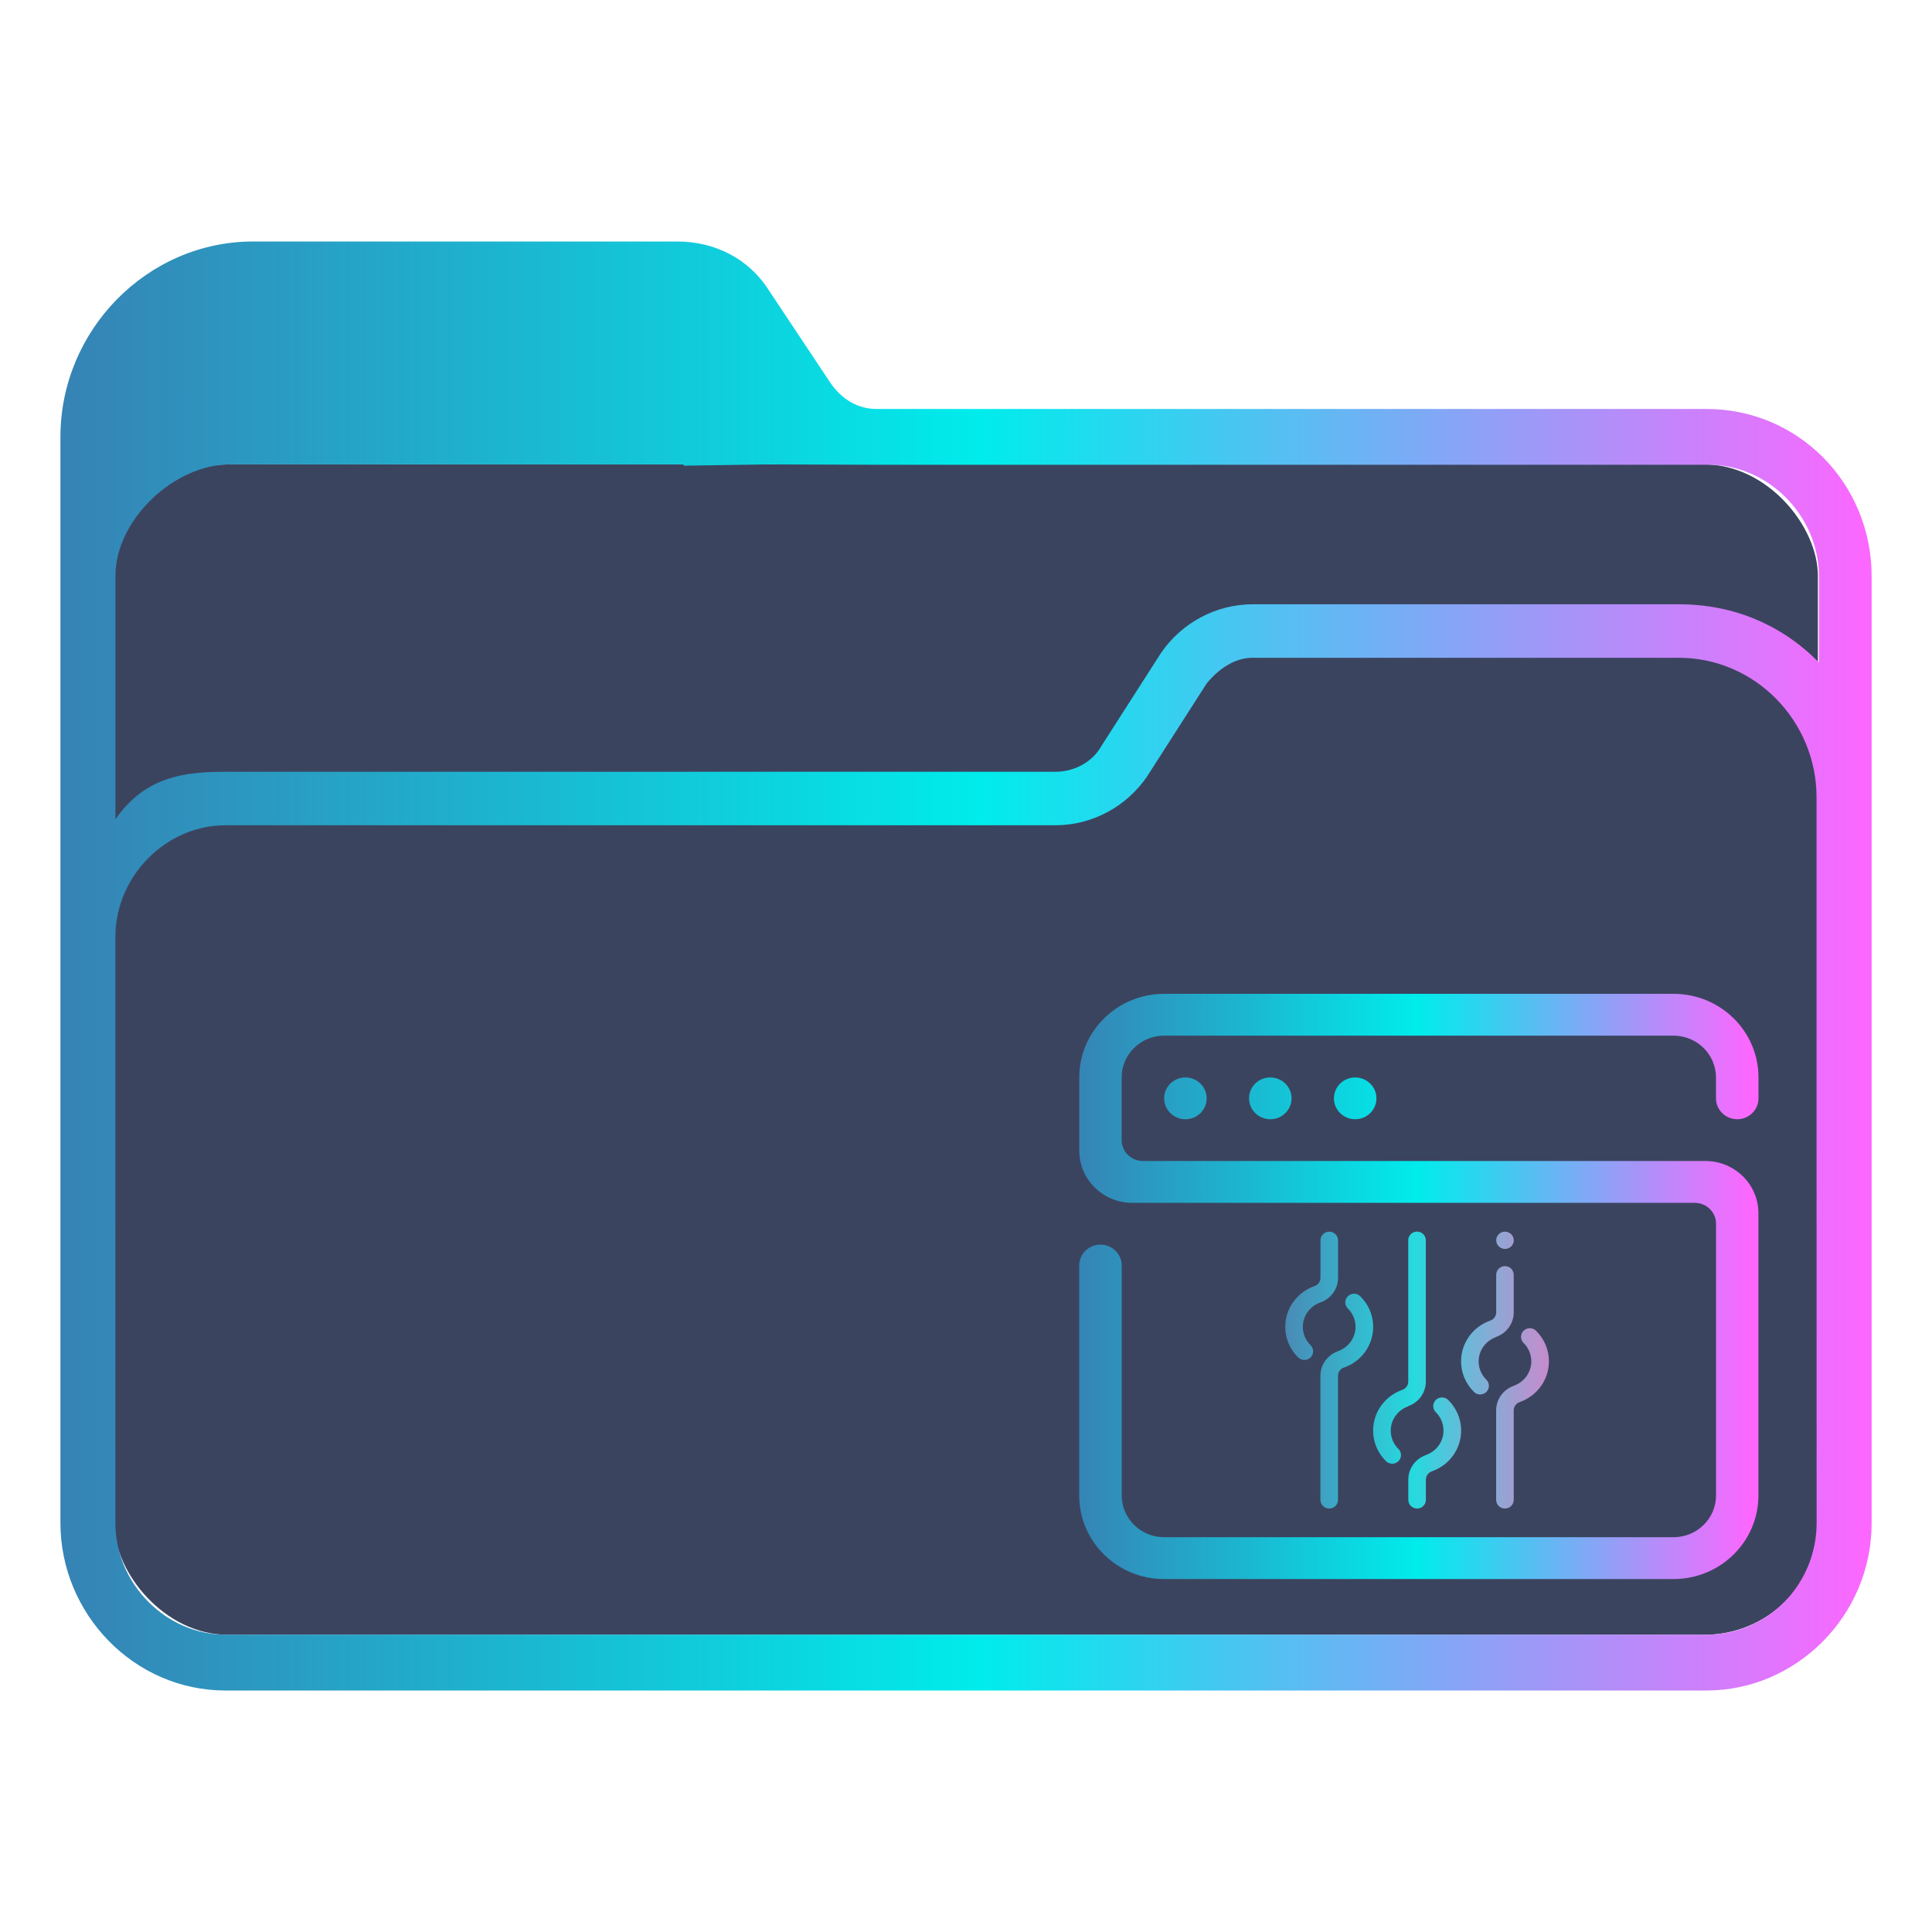 <?xml version="1.0" encoding="UTF-8" standalone="no"?>
<svg
   width="32"
   version="1.1"
   height="32"
   viewBox="0 0 32 32"
   id="svg17"
   sodipodi:docname="folder-development.svg"
   inkscape:version="1.1.1 (3bf5ae0d25, 2021-09-20)"
   xmlns:inkscape="http://www.inkscape.org/namespaces/inkscape"
   xmlns:sodipodi="http://sodipodi.sourceforge.net/DTD/sodipodi-0.dtd"
   xmlns:xlink="http://www.w3.org/1999/xlink"
   xmlns="http://www.w3.org/2000/svg"
   xmlns:svg="http://www.w3.org/2000/svg"
   xmlns:rdf="http://www.w3.org/1999/02/22-rdf-syntax-ns#"
   xmlns:cc="http://creativecommons.org/ns#"
   xmlns:dc="http://purl.org/dc/elements/1.1/">
  <sodipodi:namedview
     pagecolor="#ffffff"
     bordercolor="#666666"
     borderopacity="1"
     objecttolerance="10"
     gridtolerance="10"
     guidetolerance="10"
     inkscape:pageopacity="0"
     inkscape:pageshadow="2"
     inkscape:window-width="1920"
     inkscape:window-height="1007"
     id="namedview19"
     showgrid="false"
     inkscape:zoom="9.8125"
     inkscape:cx="-9.3757962"
     inkscape:cy="5.4522293"
     inkscape:window-x="0"
     inkscape:window-y="0"
     inkscape:window-maximized="1"
     inkscape:current-layer="layer1"
     inkscape:document-rotation="0"
     showguides="false"
     inkscape:guide-bbox="true"
     inkscape:pagecheckerboard="0">
    <sodipodi:guide
       position="-20.382,30.981"
       orientation="0,-1"
       id="guide903" />
  </sodipodi:namedview>
  <defs
     id="defs5455">
    <linearGradient
       inkscape:collect="always"
       xlink:href="#linearGradient940"
       id="linearGradient2232"
       x1="384.571"
       y1="515.798"
       x2="448.571"
       y2="515.798"
       gradientUnits="userSpaceOnUse"
       gradientTransform="matrix(0.469,0,0,0.462,205.304,293.737)" />
    <linearGradient
       inkscape:collect="always"
       id="linearGradient940">
      <stop
         style="stop-color:#3683b5;stop-opacity:1"
         offset="0"
         id="stop934" />
      <stop
         style="stop-color:#00ecec;stop-opacity:1"
         offset="0.505"
         id="stop936" />
      <stop
         style="stop-color:#ff65ff;stop-opacity:1"
         offset="1"
         id="stop938" />
    </linearGradient>
    <linearGradient
       inkscape:collect="always"
       xlink:href="#linearGradient940"
       id="linearGradient1501"
       gradientUnits="userSpaceOnUse"
       gradientTransform="matrix(0.41,0,0,0.404,237.329,326.783)"
       x1="402.571"
       y1="520.798"
       x2="430"
       y2="520.798" />
    <linearGradient
       inkscape:collect="always"
       xlink:href="#linearGradient2230"
       id="linearGradient1503"
       gradientUnits="userSpaceOnUse"
       gradientTransform="matrix(0.41,0,0,0.404,237.329,326.783)"
       x1="410.891"
       y1="524.227"
       x2="421.538"
       y2="524.227" />
    <linearGradient
       inkscape:collect="always"
       id="linearGradient2230">
      <stop
         style="stop-color:#4e99ca;stop-opacity:0.8"
         offset="0"
         id="stop2226" />
      <stop
         style="stop-color:#20ffff;stop-opacity:0.8"
         offset="0.505"
         id="stop2332" />
      <stop
         style="stop-color:#ffaeff;stop-opacity:0.69"
         offset="1"
         id="stop2228" />
    </linearGradient>
  </defs>
  <g
     inkscape:label="Capa 1"
     inkscape:groupmode="layer"
     id="layer1"
     transform="translate(-384.571,-515.798)">
    <rect
       style="fill:#3b445f;fill-opacity:1;stroke:none;stroke-width:0.587"
       id="center-3"
       width="28.219"
       height="19.385"
       x="386.462"
       y="523.49"
       ry="1.846"
       rx="1.881" />
    <path
       d="m 412.837,522.572 h -13.747 c -0.304,0 -0.57,-0.154 -0.759,-0.424 l -1.025,-1.541 c -0.342,-0.539 -0.911,-0.809 -1.519,-0.809 h -7.025 c -1.747,0 -3.19,1.464 -3.19,3.236 v 17.99 c 0,1.502 1.215,2.774 2.734,2.774 h 11.81 v 0 0 0 0 0 0 0 h 0.911 v 0 0 0 0 0 0 0 0 0 h 11.81 c 1.481,0 2.734,-1.233 2.734,-2.774 V 525.345 c 0,-1.541 -1.215,-2.773 -2.734,-2.773 z m -11.81,21.226 v 0 h -0.911 v 0 0 z m 13.633,-2.774 c 0,1.002 -0.798,1.849 -1.823,1.849 h -24.532 c -0.987,0 -1.823,-0.848 -1.823,-1.849 l -2.7e-4,-6.202 v -3.506 c 0,-1.002 0.835,-1.849 1.823,-1.849 h 13.747 c 0.608,0 1.177,-0.308 1.519,-0.809 l 0.987,-1.541 c 0.19,-0.231 0.456,-0.424 0.759,-0.424 h 7.063 c 1.253,0 2.279,1.04 2.279,2.312 v 5.046 z m -2.279,-15.217 h -7.063 c -0.608,0 -1.177,0.308 -1.519,0.809 l -0.987,1.541 c -0.152,0.27 -0.456,0.424 -0.759,0.424 h -13.747 c -0.683,0 -1.328,0.078 -1.823,0.786 v -4.031 c 0,-0.923 0.964,-1.846 1.901,-1.846 h 7.5 l 0.02,0.021 1.386,-0.021 1.838,0.006 h 13.747 c 0.987,0 1.823,0.848 1.823,1.849 v 1.425 c -0.607,-0.616 -1.405,-0.963 -2.316,-0.963 z"
       id="path64"
       sodipodi:nodetypes="csccsssssccccccccccccccccccsssccccccccccssccsssccssscccsccscccccccssscc"
       style="fill:url(#linearGradient2232);fill-opacity:1;stroke-width:0.068" />
    <path
       fill-rule="evenodd"
       clip-rule="evenodd"
       d="m 403.853,533.99 c 0,-0.191 0.157,-0.346 0.352,-0.346 0.194,0 0.352,0.155 0.352,0.346 0,0.191 -0.157,0.346 -0.352,0.346 -0.194,0 -0.352,-0.155 -0.352,-0.346 z m 1.406,0 c 0,-0.191 0.157,-0.346 0.352,-0.346 0.194,0 0.352,0.155 0.352,0.346 0,0.191 -0.157,0.346 -0.352,0.346 -0.194,0 -0.352,-0.155 -0.352,-0.346 z m 1.406,0 c 0,-0.191 0.157,-0.346 0.352,-0.346 0.194,0 0.352,0.155 0.352,0.346 0,0.191 -0.157,0.346 -0.352,0.346 -0.194,0 -0.352,-0.155 -0.352,-0.346 z m 7.031,1.904 v 4.673 c 0,0.765 -0.63,1.385 -1.406,1.385 h -8.438 c -0.777,0 -1.406,-0.62 -1.406,-1.385 v -3.808 c 0,-0.191 0.157,-0.346 0.352,-0.346 0.194,0 0.352,0.155 0.352,0.346 v 3.808 c 0,0.382 0.315,0.692 0.703,0.692 h 8.438 c 0.388,0 0.703,-0.31 0.703,-0.692 v -4.5 c 0,-0.191 -0.157,-0.346 -0.352,-0.346 h -9.316 c -0.486,0 -0.879,-0.387 -0.879,-0.865 v -1.212 c 0,-0.765 0.63,-1.385 1.406,-1.385 h 8.438 c 0.777,0 1.406,0.62 1.406,1.385 v 0.346 c 0,0.191 -0.157,0.346 -0.352,0.346 -0.194,0 -0.352,-0.155 -0.352,-0.346 v -0.346 c 0,-0.382 -0.315,-0.692 -0.703,-0.692 h -8.438 c -0.388,0 -0.703,0.31 -0.703,0.692 v 1.038 c 0,0.191 0.157,0.346 0.352,0.346 h 9.316 c 0.486,0 0.879,0.387 0.879,0.865 z"
       id="path2-7"
       style="fill:url(#linearGradient1501);fill-opacity:1;stroke-width:0.022" />
    <path
       fill-rule="evenodd"
       clip-rule="evenodd"
       d="m 409.744,539.021 c -3.1e-4,2.5e-4 -10e-4,9.2e-4 -0.002,9.2e-4 -0.057,0.019 -0.099,0.073 -0.099,0.136 v 1.483 c 0,0.079 -0.065,0.143 -0.146,0.143 -0.08,0 -0.145,-0.064 -0.145,-0.143 v -1.483 c 0,-0.186 0.12,-0.345 0.289,-0.405 0.002,-9.2e-4 0.005,-0.002 0.006,-0.004 0.167,-0.06 0.287,-0.217 0.287,-0.403 0,-0.119 -0.049,-0.226 -0.127,-0.304 -0.027,-0.027 -0.043,-0.062 -0.043,-0.102 0,-0.079 0.065,-0.143 0.146,-0.143 0.042,0 0.081,0.018 0.107,0.047 0.129,0.129 0.209,0.306 0.209,0.502 0,0.311 -0.201,0.575 -0.482,0.674 z m -0.389,-1.08 c -0.002,9.3e-4 -0.005,0.002 -0.006,0.004 -0.167,0.06 -0.287,0.217 -0.287,0.402 0,0.119 0.049,0.226 0.128,0.304 0.027,0.026 0.042,0.062 0.042,0.101 0,0.079 -0.065,0.143 -0.145,0.143 -0.042,0 -0.08,-0.017 -0.106,-0.046 -0.13,-0.13 -0.21,-0.307 -0.21,-0.503 0,-0.311 0.201,-0.574 0.481,-0.674 9.4e-4,-3.9e-4 0.002,-0.001 0.002,-0.001 0.057,-0.019 0.099,-0.073 0.099,-0.136 v -0.623 c 0,-0.079 0.065,-0.143 0.145,-0.143 0.08,0 0.145,0.064 0.145,0.143 v 0.623 c -1e-5,0.187 -0.12,0.345 -0.289,0.405 z m 0.143,-1.457 c -0.08,0 -0.145,-0.064 -0.145,-0.143 0,-0.079 0.065,-0.143 0.145,-0.143 0.081,0 0.146,0.064 0.146,0.143 0,0.079 -0.065,0.143 -0.146,0.143 z m -1.209,3.684 c -9.3e-4,2.6e-4 -10e-4,9.2e-4 -0.002,9.2e-4 -0.057,0.019 -0.099,0.073 -0.099,0.136 v 0.336 c 0,0.079 -0.065,0.143 -0.146,0.143 -0.08,0 -0.145,-0.064 -0.145,-0.143 v -0.336 c 0,-0.186 0.12,-0.345 0.289,-0.405 0.002,-9.2e-4 0.005,-0.002 0.007,-0.004 0.167,-0.06 0.287,-0.217 0.287,-0.403 0,-0.119 -0.049,-0.226 -0.127,-0.304 -0.027,-0.027 -0.043,-0.062 -0.043,-0.102 0,-0.079 0.065,-0.143 0.146,-0.143 0.042,0 0.081,0.018 0.107,0.047 0.129,0.129 0.209,0.306 0.209,0.502 -10e-6,0.311 -0.201,0.575 -0.482,0.674 z m -0.39,-1.08 c -0.003,9.2e-4 -0.005,0.003 -0.006,0.004 -0.167,0.06 -0.287,0.217 -0.287,0.402 0,0.119 0.049,0.226 0.128,0.304 0.027,0.026 0.042,0.062 0.042,0.101 0,0.079 -0.065,0.143 -0.146,0.143 -0.04,0 -0.078,-0.017 -0.104,-0.044 -0.131,-0.129 -0.212,-0.308 -0.212,-0.505 0,-0.311 0.201,-0.574 0.481,-0.674 9.4e-4,-3.6e-4 0.002,-0.001 0.002,-0.001 0.057,-0.019 0.099,-0.073 0.099,-0.136 v -2.342 c 0,-0.079 0.065,-0.143 0.145,-0.143 0.08,0 0.146,0.064 0.146,0.143 v 2.342 c -1e-5,0.187 -0.12,0.345 -0.289,0.405 z m -1.066,-0.64 c -9.4e-4,2.4e-4 -10e-4,9.2e-4 -0.002,9.2e-4 -0.057,0.019 -0.099,0.073 -0.099,0.136 v 2.056 c 0,0.079 -0.065,0.143 -0.145,0.143 -0.081,0 -0.146,-0.064 -0.146,-0.143 v -2.056 c 0,-0.186 0.12,-0.345 0.289,-0.405 0.002,-9.2e-4 0.005,-0.002 0.006,-0.004 0.167,-0.06 0.287,-0.217 0.287,-0.402 0,-0.119 -0.049,-0.226 -0.128,-0.304 -0.027,-0.027 -0.042,-0.062 -0.042,-0.101 0,-0.079 0.065,-0.143 0.146,-0.143 0.042,0 0.08,0.017 0.106,0.046 0.13,0.13 0.21,0.307 0.21,0.503 0,0.311 -0.201,0.575 -0.482,0.674 z m -0.39,-1.08 c -0.003,9.2e-4 -0.005,0.002 -0.006,0.004 -0.167,0.06 -0.287,0.217 -0.287,0.403 0,0.119 0.049,0.226 0.128,0.304 0.027,0.026 0.042,0.062 0.042,0.101 0,0.079 -0.065,0.143 -0.145,0.143 -0.041,0 -0.079,-0.017 -0.106,-0.045 -0.13,-0.129 -0.21,-0.307 -0.21,-0.503 0,-0.311 0.201,-0.575 0.482,-0.674 9.4e-4,-2.8e-4 10e-4,-9.2e-4 0.002,-9.2e-4 0.057,-0.019 0.099,-0.073 0.099,-0.136 v -0.623 c 0,-0.079 0.065,-0.143 0.146,-0.143 0.08,0 0.145,0.064 0.145,0.143 v 0.623 c 1e-5,0.186 -0.12,0.345 -0.289,0.405 z"
       id="path2-3-5"
       style="fill:url(#linearGradient1503);fill-opacity:1;stroke-width:0.009" />
  </g>
</svg>
